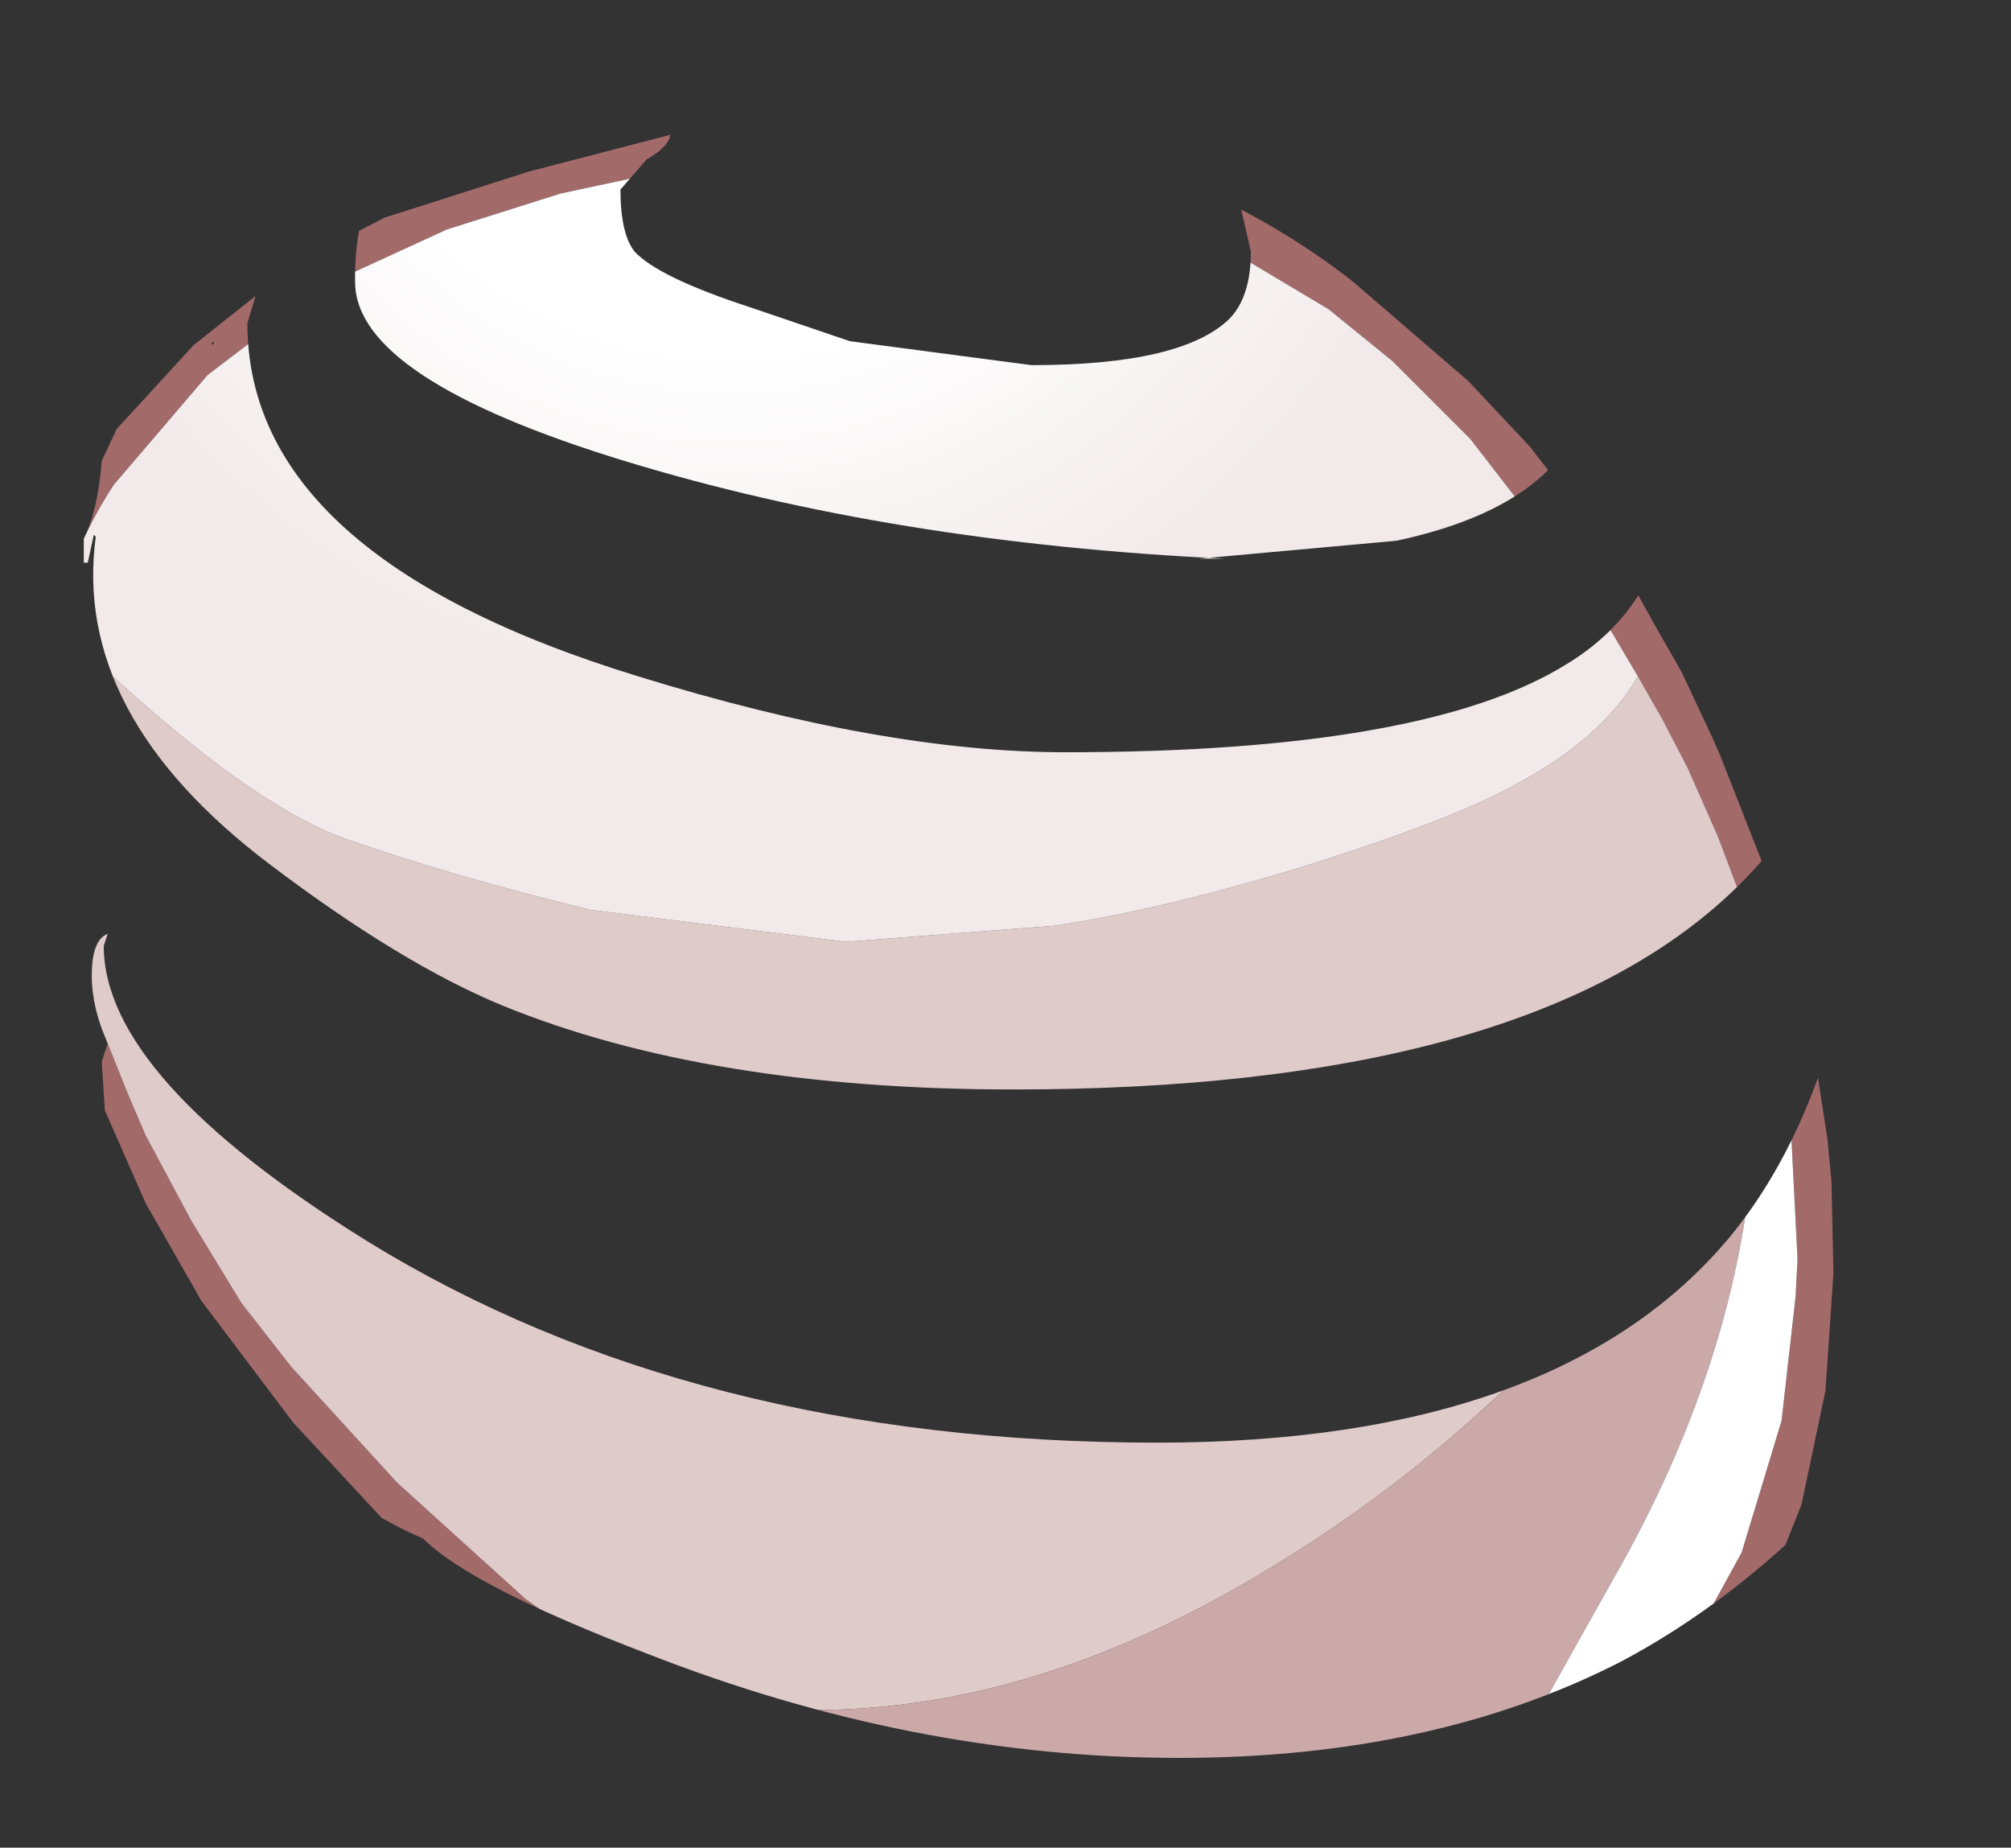 <?xml version="1.0" encoding="UTF-8" standalone="no"?>
<svg xmlns:xlink="http://www.w3.org/1999/xlink" height="46.3px" width="50.4px" xmlns="http://www.w3.org/2000/svg">
  <rect width="100%" height="100%" fill="#333333" stroke="none"/>
  <g transform="matrix(1.0, 0.0, 0.0, 1.0, 23.15, 24.65)">
    <clipPath id="clipPath0" transform="matrix(1.0, 0.0, 0.0, 1.0, 1.25, -5.65)">
      <path d="M14.2 -12.95 Q15.5 -11.1 15.5 -9.95 15.5 -6.5 10.6 -5.45 L5.65 -5.0 6.3 -5.0 Q-2.05 -5.4 -8.75 -7.45 -15.45 -9.5 -15.5 -11.9 -15.55 -14.35 -14.05 -15.65 -12.35 -17.1 -9.95 -16.45 L-9.65 -16.45 Q-7.8 -16.3 -7.65 -15.95 L-7.6 -15.65 Q-7.6 -15.35 -8.2 -15.0 L-8.85 -14.25 Q-8.85 -13.15 -8.5 -12.7 -7.9 -12.05 -5.6 -11.3 L-3.1 -10.45 1.45 -9.85 Q5.2 -9.85 6.4 -11.0 6.95 -11.55 6.95 -12.7 L6.65 -14.0 6.65 -14.65 Q6.7 -14.65 6.95 -14.8 L7.3 -14.75 Q7.65 -15.35 9.7 -15.15 L11.3 -14.85 Q12.8 -15.05 14.2 -12.95 M12.25 -13.9 L12.2 -13.95 12.15 -13.85 12.25 -13.9 M17.5 -7.3 L17.55 -7.6 17.9 -7.7 18.0 -7.7 Q18.05 -8.1 18.75 -8.2 L20.3 -8.6 20.35 -8.35 20.8 -8.25 21.1 -8.6 Q22.0 -8.6 22.25 -6.65 L22.3 -4.7 Q22.3 0.3 18.9 3.45 13.65 8.3 1.0 8.3 -6.65 8.3 -11.8 6.2 -14.35 5.15 -17.65 2.65 -22.6 -1.1 -22.0 -5.55 L-22.05 -5.6 -22.2 -4.9 -22.3 -4.9 -22.3 -5.5 Q-21.95 -6.2 -21.85 -7.45 L-21.15 -8.95 -20.2 -11.0 -20.45 -10.9 -20.5 -10.95 -19.05 -12.25 -18.35 -12.35 -18.2 -12.6 Q-17.9 -12.3 -17.9 -11.9 L-18.2 -10.9 Q-18.2 -5.05 -8.4 -2.05 -2.25 -0.15 2.3 -0.15 11.3 -0.15 14.85 -2.35 17.5 -3.95 17.5 -7.3 M22.45 5.5 L22.55 5.8 Q22.95 5.65 24.2 7.05 26.0 9.15 26.0 10.25 L23.95 14.5 21.4 18.7 Q18.95 21.2 16.2 22.65 11.5 25.05 5.15 25.05 -1.5 25.05 -8.15 22.45 -12.6 20.75 -13.8 19.55 -15.35 18.9 -17.15 17.35 -19.35 15.45 -20.3 14.0 -21.35 12.25 -21.65 10.75 L-21.85 7.6 -21.7 7.15 Q-22.1 6.25 -22.1 5.45 -22.1 4.55 -21.7 4.4 L-21.8 4.7 Q-21.8 8.0 -15.2 12.1 -7.0 17.15 4.6 17.15 14.65 17.15 18.95 12.0 20.35 10.3 21.2 7.9 L22.15 4.85 22.45 5.5 M-11.65 -16.0 L-11.6 -16.0 -11.25 -16.1 -11.65 -16.0 M-19.1 -10.4 L-19.05 -10.35 -19.05 -10.45 -19.1 -10.4" fill="#00ff00" fill-rule="evenodd" stroke="none"/>
    </clipPath>
    <g clip-path="url(#clipPath0)">
      <use data-characterId="2093" height="43.3" transform="matrix(1.0, 0.0, 0.0, 1.0, -22.75, -21.65)" width="45.55" xlink:href="#sprite1"/>
    </g>
  </g>
  <defs>
    <g id="sprite1" transform="matrix(1.0, 0.0, 0.0, 1.0, 22.75, 21.65)">
      <use data-characterId="2092" height="43.3" transform="matrix(1.0, 0.0, 0.0, 1.0, -22.75, -21.65)" width="45.55" xlink:href="#shape1"/>
    </g>
    <g id="shape1" transform="matrix(1.0, 0.0, 0.0, 1.0, 22.75, 21.65)">
      <path d="M13.65 -15.1 L15.2 -13.45 16.55 -11.7 16.6 -11.65 17.9 -9.75 18.4 -8.85 19.0 -7.8 19.75 -6.2 19.95 -5.75 21.5 -1.8 22.15 0.65 22.65 3.9 22.75 4.95 22.8 7.25 22.6 10.2 22.0 13.05 20.65 16.45 Q19.85 18.2 18.05 18.75 L14.65 19.95 10.55 20.95 7.05 21.65 4.25 21.6 1.55 21.3 -1.0 20.55 -1.15 20.5 -4.85 19.2 Q-6.25 18.55 -7.6 17.85 L-10.4 16.05 -13.2 13.8 -15.8 11.0 -18.1 7.95 -19.5 5.5 -20.95 2.2 -21.05 2.0 -22.2 -1.6 -22.55 -3.45 Q-22.8 -5.35 -22.7 -7.25 L-22.4 -9.7 -22.3 -10.05 -22.25 -10.25 Q-21.8 -12.05 -20.5 -13.6 L-18.3 -16.0 -15.65 -18.1 -13.5 -19.2 -9.9 -20.35 -6.05 -21.35 -3.35 -21.55 -0.7 -21.65 2.2 -21.4 4.75 -20.65 7.25 -19.75 Q9.15 -18.85 10.75 -17.6 L13.65 -15.1 M17.9 -7.7 L17.25 -8.8 17.1 -9.0 17.0 -9.15 15.4 -11.45 13.7 -13.65 11.75 -15.6 10.15 -16.9 7.05 -18.75 4.05 -20.0 2.3 -20.3 -0.5 -20.65 -3.4 -20.65 -6.3 -20.4 -9.1 -19.8 -11.95 -18.9 -15.0 -17.5 -17.95 -15.25 -20.3 -12.5 Q-21.15 -11.2 -21.6 -9.7 L-21.75 -9.05 -21.8 -8.95 -21.85 -8.7 -22.1 -6.8 Q-22.15 -5.0 -21.8 -3.25 L-20.75 0.75 -19.95 2.75 -19.5 3.8 -18.35 5.95 -17.1 8.0 -15.85 9.6 -13.2 12.5 -10.0 15.4 -8.2 16.7 -6.25 17.75 -3.5 18.9 -3.55 18.9 -3.1 19.05 -2.65 19.2 -0.35 19.95 0.75 20.25 0.9 20.3 4.1 20.95 7.6 21.05 11.05 20.65 12.05 20.55 14.6 19.7 15.95 19.2 Q17.85 18.5 19.05 16.9 L20.5 14.25 21.5 10.95 21.85 7.85 21.9 6.9 21.75 3.95 21.65 2.7 21.4 1.3 21.4 1.25 20.85 -1.05 20.75 -1.45 19.9 -3.7 19.15 -5.4 18.5 -6.65 17.9 -7.7" fill="#a36a6a" fill-rule="evenodd" stroke="none"/>
      <path d="M-21.75 -9.05 Q-17.25 -4.65 -14.55 -3.65 -11.85 -2.7 -8.35 -1.85 L-1.95 -1.05 3.25 -1.45 Q5.95 -1.85 9.4 -2.9 13.25 -4.1 14.85 -5.0 17.0 -6.15 17.9 -7.7 L18.5 -6.65 19.15 -5.4 19.9 -3.7 20.75 -1.45 20.85 -1.05 20.7 -0.2 20.65 0.0 19.6 2.7 18.4 5.4 16.45 8.25 Q12.9 12.1 8.75 14.6 2.9 18.2 -2.75 18.2 L-4.2 18.15 Q-4.6 18.15 -4.6 18.5 L-3.5 18.9 -6.25 17.75 -8.2 16.7 -10.0 15.4 -13.2 12.5 -15.85 9.6 -17.1 8.0 -18.35 5.95 -19.5 3.8 -19.95 2.75 -20.75 0.75 -21.8 -3.25 Q-22.15 -5.0 -22.1 -6.8 L-21.85 -8.7 -21.8 -8.95 -21.75 -9.05" fill="#e0cbcb" fill-rule="evenodd" stroke="none"/>
      <path d="M14.6 19.7 L12.05 20.55 11.05 20.65 7.6 21.05 4.1 20.95 0.9 20.3 0.75 20.25 -0.35 19.95 -2.65 19.2 -3.1 19.05 -3.55 18.9 -3.5 18.9 -4.6 18.5 Q-4.6 18.15 -4.2 18.15 L-2.75 18.2 Q2.9 18.2 8.75 14.6 12.9 12.1 16.45 8.25 L18.4 5.4 19.6 2.7 20.65 0.0 20.7 -0.2 20.85 2.5 Q20.85 8.4 17.6 14.35 L14.6 19.7" fill="#cca9a9" fill-rule="evenodd" stroke="none"/>
      <path d="M-21.75 -9.05 L-21.6 -9.7 Q-21.15 -11.2 -20.3 -12.5 L-17.95 -15.25 -15.0 -17.5 -11.95 -18.9 -9.1 -19.8 -6.3 -20.4 -3.4 -20.65 -0.5 -20.65 2.3 -20.3 4.05 -20.0 7.05 -18.75 10.15 -16.9 11.75 -15.6 13.7 -13.65 15.4 -11.45 17.0 -9.15 17.1 -9.0 17.25 -8.8 17.9 -7.7 Q17.0 -6.15 14.85 -5.0 13.25 -4.1 9.4 -2.9 5.95 -1.85 3.25 -1.45 L-1.95 -1.05 -8.35 -1.85 Q-11.85 -2.7 -14.55 -3.65 -17.25 -4.65 -21.75 -9.05" fill="url(#gradient0)" fill-rule="evenodd" stroke="none"/>
      <path d="M20.85 -1.05 L21.4 1.25 21.4 1.3 21.65 2.7 21.75 3.95 21.9 6.9 21.85 7.85 21.5 10.95 20.5 14.25 19.05 16.9 Q17.85 18.5 15.95 19.2 L14.6 19.7 17.6 14.35 Q20.85 8.4 20.85 2.5 L20.7 -0.2 20.85 -1.05" fill="#ffffff" fill-rule="evenodd" stroke="none"/>
    </g>
    <radialGradient cx="0" cy="0" gradientTransform="matrix(0.026, 0.0, 0.0, 0.026, -4.85, -25.95)" gradientUnits="userSpaceOnUse" id="gradient0" r="819.2" spreadMethod="pad">
      <stop offset="0.478" stop-color="#ffffff"/>
      <stop offset="0.882" stop-color="#f2eaea"/>
    </radialGradient>
  </defs>
</svg>
